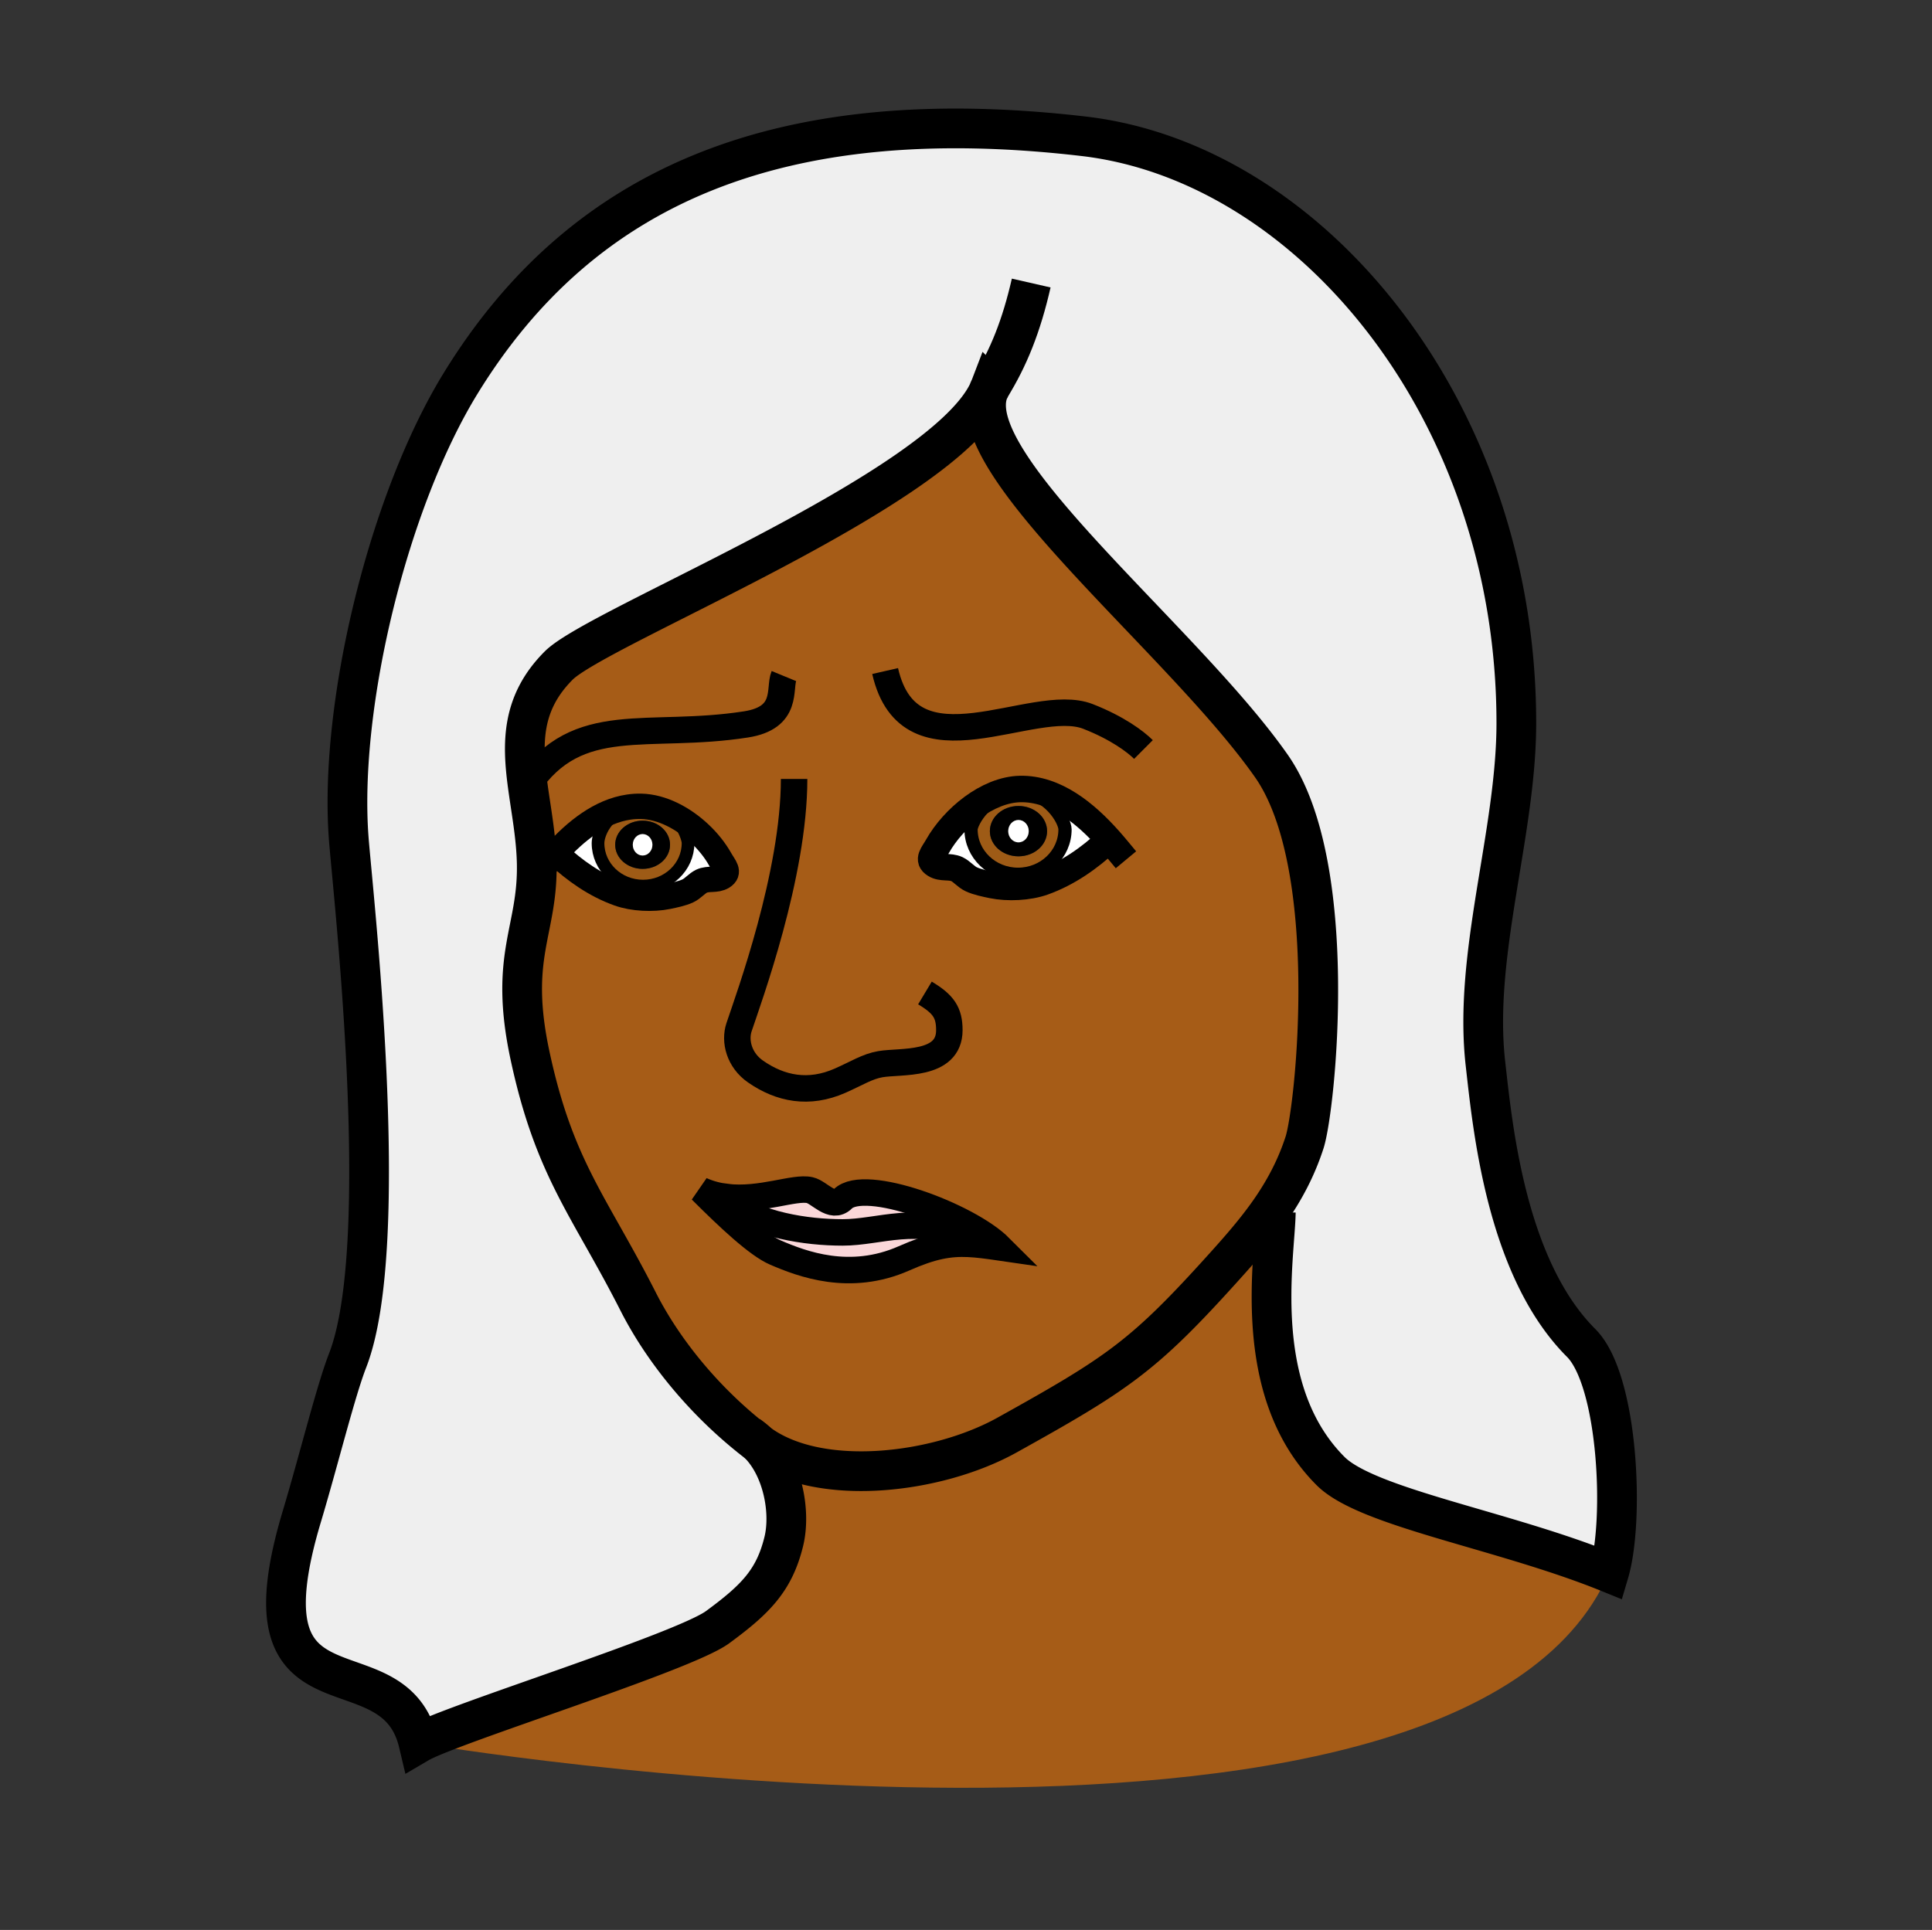 <?xml version="1.0"?><svg xmlns="http://www.w3.org/2000/svg" width="851.999" height="851.289" viewBox="0 0 851.999 851.289" overflow="visible"><rect x="0" y="0" width="851.999" height="851.289" fill="#333333" stroke="none"/><path d="M469.665 365.866c0 10.92-9.279 19.78-20.729 19.78-11.44 0-20.71-8.86-20.71-19.78 0-3.03 7.16-16.61 21.6-16.61 12.339-.001 19.839 12.51 19.839 16.61zm-7.91.75c0-6.13-5.65-11.1-12.62-11.1-6.98 0-12.61 4.97-12.61 11.1 0 6.14 5.63 11.1 12.61 11.1 6.97-.001 12.62-4.961 12.62-11.1z" fill="#9e5b16"></path><path d="M413.445 373.266c6.98-12.35 21.95-24.9 36.38-25.24 15.57-.33 28.95 10.78 39.351 22.48l-.59.4c-8.171 7.56-17.601 14.3-28.48 18.18-6.59 2.34-15.66 2.76-22.56 1.35-2.921-.61-6.521-1.33-9.221-2.59-2.27-1.03-4.21-3.48-6.34-4.48-3.17-1.46-6.73-.16-9.69-2-3.47-2.14-.83-4.58 1.15-8.1zm56.22-7.4c0-4.1-7.5-16.61-19.84-16.61-14.439 0-21.6 13.58-21.6 16.61 0 10.92 9.27 19.78 20.71 19.78 11.45 0 20.73-8.86 20.73-19.78z" fill="#fff"></path><path d="M245.115 376.295l.49.44c7.82 7.24 16.85 13.71 27.28 17.41 6.32 2.26 15 2.65 21.6 1.3 2.8-.58 6.25-1.27 8.84-2.48 2.17-.99 4.03-3.33 6.07-4.29 3.03-1.4 6.45-.15 9.28-1.91 3.32-2.06.8-4.39-1.1-7.76-4.44-7.87-12.27-15.45-21.09-19.75-4.44-2.17-9.12-3.49-13.76-3.6-1.86-.04-3.68.08-5.47.35-12.55 1.83-23.44 10.65-32.14 20.29zm-12.39-29.77c-2.55-18.96-2.77-36.53 13.69-52.99 17.28-17.28 168.61-76.84 189.38-120.64-11.65 32.67 86.1 109.52 124.899 165.01 30.66 43.86 19.46 151.101 14.59 166.09-3.68 11.32-8.859 20.94-15.02 29.851-6.99 10.08-15.23 19.229-23.95 28.83-32.75 36.05-44.93 44.029-92.22 70.33-30.81 17.13-83.11 23.51-109.81 3.56-.17-.12-.34-.25-.51-.38-22.5-17.31-41.03-39.78-52.36-62.08-21.38-42.1-36.89-58.28-47.65-108.37-9.59-44.59 3.66-55.02 2.92-85.31-.289-11.79-2.509-23.071-3.959-33.901zm256.45 23.98c-10.4-11.7-23.78-22.81-39.351-22.48-14.43.34-29.4 12.89-36.38 25.24-1.98 3.52-4.62 5.96-1.15 8.1 2.96 1.84 6.52.54 9.69 2 2.13 1 4.07 3.45 6.34 4.48 2.7 1.26 6.3 1.98 9.221 2.59 6.899 1.41 15.97.99 22.56-1.35 10.88-3.88 20.31-10.62 28.48-18.18l.59-.4zm-62.02 178.16c4.16.19 8.55.801 13.78 1.561-14-14-59.6-31.061-69.3-21.36-4.7 4.69-10.25-2.93-14.51-3.899-6.83-1.58-21.58 4.87-36.84 3.04-3.7-.44-7.42-1.37-11.08-3.021 12.18 12.18 24.89 24.141 32.75 27.51 11.74 5.051 32.82 13.12 56.71 2.561 12.24-5.421 19.91-6.791 28.49-6.392z" fill="#a65c17" class="aac-skin-fill"></path><path d="M296.205 359.835c3.82 1.72 7.22 9.26 7.22 12.08 0 10.46-8.89 18.94-19.85 18.94s-19.85-8.48-19.85-18.94c0-3.93 3.52-12.93 13.53-15.91 1.79-.27 3.61-.39 5.47-.35 4.64.11 9.32 1.43 13.76 3.6l-.28.58zm-.73 12.79c0-5.87-5.4-10.63-12.08-10.63s-12.1 4.76-12.1 10.63c0 5.89 5.42 10.63 12.1 10.63s12.08-4.739 12.08-10.63z" fill="#9e5b16"></path><path d="M277.255 356.005c-10.01 2.98-13.53 11.98-13.53 15.91 0 10.46 8.89 18.94 19.85 18.94s19.85-8.48 19.85-18.94c0-2.82-3.4-10.36-7.22-12.08l.28-.58c8.82 4.3 16.65 11.88 21.09 19.75 1.9 3.37 4.42 5.7 1.1 7.76-2.83 1.76-6.25.51-9.28 1.91-2.04.96-3.9 3.3-6.07 4.29-2.59 1.21-6.04 1.9-8.84 2.48-6.6 1.35-15.28.96-21.6-1.3-10.43-3.7-19.46-10.17-27.28-17.41l-.49-.44c8.7-9.64 19.59-18.46 32.14-20.29z" fill="#fff"></path><path d="M371.625 543.615c-16.35 0-37.13-3.319-51.6-13.489l.26-2.12c15.26 1.83 30.01-4.62 36.84-3.04 4.26.97 9.81 8.59 14.51 3.899 9.7-9.7 55.3 7.36 69.3 21.36-5.23-.76-9.62-1.37-13.78-1.561l.12-2.77c-23.15-10.329-39.26-2.279-55.65-2.279z" fill="#fad7d9"></path><path d="M320.025 530.126c14.47 10.17 35.25 13.489 51.6 13.489 16.39 0 32.5-8.05 55.65 2.28l-.12 2.77c-8.58-.399-16.25.971-28.49 6.391-23.89 10.56-44.97 2.49-56.71-2.561-7.86-3.369-20.57-15.33-32.75-27.51 3.66 1.65 7.38 2.58 11.08 3.021l-.26 2.12z" fill="#fad7d9"></path><path d="M232.725 346.525c1.45 10.83 3.67 22.11 3.96 33.9.74 30.29-12.51 40.72-2.92 85.31 10.76 50.09 26.27 66.271 47.65 108.37 11.33 22.3 29.86 44.771 52.36 62.08.17.13.34.26.51.38 10.96 10.75 14.53 30.4 11.37 43.35-4.23 17.341-12.65 25.66-29.2 37.83-15.08 11.091-117.95 42.971-131.88 51.15-11.09-47.01-80.25-3.93-51.52-99.8 7.5-25.03 15-55.521 20.22-68.92 20.2-51.79 2.12-208.14.47-230.99-4.23-58.9 17.64-148.4 49.39-200.09 53.48-87.1 140.58-124.63 274.791-108.98 99.68 11.62 190.77 120.65 190.77 258.82 0 48.42-19.09 101.95-13.62 150.22 3.141 27.73 9.061 90.07 42.2 123.21 16.43 16.431 19.16 78.07 12.29 101.32-46.34-18.85-106.56-28.57-122.78-44.79-35.59-35.59-24.479-94.24-24.16-114.19l-2.359-.859c6.16-8.91 11.34-18.53 15.02-29.851 4.87-14.989 16.07-122.229-14.59-166.09-38.8-55.49-136.55-132.34-124.899-165.01.319-.66.6-1.31.85-1.96-.33.63-.62 1.29-.85 1.96-20.771 43.8-172.101 103.36-189.38 120.64-16.463 16.461-16.243 34.03-13.693 52.99z" fill="#efefef" class="aac-hair-fill"></path><path d="M586.785 648.896c16.221 16.22 76.44 25.94 122.78 44.79-66.05 152.8-524.99 75.21-524.99 75.21 13.93-8.18 116.8-40.06 131.88-51.15 16.55-12.17 24.97-20.489 29.2-37.83 3.16-12.949-.41-32.6-11.37-43.35 26.7 19.95 79 13.57 109.81-3.56 47.29-26.301 59.47-34.28 92.22-70.33 8.72-9.601 16.96-18.75 23.95-28.83l2.359.859c-.319 19.95-11.429 78.601 24.161 114.191z" fill="#a65c17" class="aac-skin-fill"></path><path d="M449.135 355.516c6.97 0 12.62 4.97 12.62 11.1 0 6.14-5.65 11.1-12.62 11.1-6.98 0-12.61-4.96-12.61-11.1 0-6.131 5.63-11.1 12.61-11.1zm4.53 11.1c0-2.72-2.02-4.93-4.529-4.93-2.49 0-4.521 2.21-4.521 4.93 0 2.73 2.03 4.94 4.521 4.94 2.509 0 4.529-2.21 4.529-4.94z"></path><path d="M449.135 361.686c2.51 0 4.529 2.21 4.529 4.93 0 2.73-2.02 4.94-4.529 4.94-2.49 0-4.521-2.21-4.521-4.94.001-2.72 2.031-4.93 4.521-4.93z" fill="#fff"></path><path d="M283.395 361.996c6.68 0 12.08 4.76 12.08 10.63 0 5.89-5.4 10.63-12.08 10.63s-12.1-4.74-12.1-10.63c0-5.871 5.42-10.63 12.1-10.63zm4.32 10.629c0-2.6-1.94-4.72-4.33-4.72-2.4 0-4.33 2.12-4.33 4.72 0 2.62 1.93 4.74 4.33 4.74 2.39.001 4.33-2.119 4.33-4.74z"></path><path d="M283.385 367.905c2.39 0 4.33 2.12 4.33 4.72 0 2.62-1.94 4.74-4.33 4.74-2.4 0-4.33-2.12-4.33-4.74 0-2.6 1.93-4.72 4.33-4.72z" fill="#fff"></path><g fill="none" stroke="#000"><path d="M390.335 295.996c10.86 47.49 65.06 10.5 89.44 20.02 13.07 5.11 21.04 11.16 24.48 14.59M345.695 298.206c-2.28 5.54 2.22 18.39-16.73 21.33-43.43 6.75-74.14-5.67-96.24 26.99-.33.47-.65.96-.97 1.46M407.895 437.995c8.17 4.9 10.76 8.631 10.76 16.41 0 16.061-21.45 13.45-30.41 15-5.78 1-10.34 4-17.74 7.271-13.82 6.1-26.34 3.6-37.3-4.011-7.28-5.05-9.34-13.42-7.3-19.55 4.32-12.939 24.29-67.31 24.29-109.52M320.285 528.006c15.26 1.83 30.01-4.62 36.84-3.04 4.26.97 9.81 8.59 14.51 3.899 9.7-9.7 55.3 7.36 69.3 21.36-5.23-.76-9.62-1.37-13.78-1.561-8.58-.399-16.25.971-28.49 6.391-23.89 10.56-44.97 2.49-56.71-2.561-7.86-3.369-20.57-15.33-32.75-27.51 3.66 1.652 7.38 2.581 11.08 3.022z" stroke-width="11.676"></path><path d="M320.025 530.126c14.47 10.17 35.25 13.489 51.6 13.489 16.39 0 32.5-8.05 55.65 2.28" stroke-width="11.676"></path><path d="M435.795 172.896c-11.65 32.67 86.1 109.52 124.899 165.01 30.66 43.86 19.46 151.101 14.59 166.09-3.68 11.32-8.859 20.94-15.02 29.851-6.99 10.08-15.23 19.229-23.95 28.83-32.75 36.05-44.93 44.029-92.22 70.33-30.81 17.13-83.11 23.51-109.81 3.56-.17-.12-.34-.25-.51-.38-22.5-17.31-41.03-39.78-52.36-62.08-21.38-42.1-36.89-58.28-47.65-108.37-9.59-44.59 3.66-55.02 2.92-85.31-.29-11.79-2.51-23.07-3.96-33.9-2.55-18.96-2.77-36.53 13.69-52.99 17.281-17.282 168.611-76.842 189.381-120.641.319-.66.6-1.31.85-1.96a14.1 14.1 0 0 0-.85 1.96z" stroke-width="17.514"></path><path d="M241.545 380.425c1.14-1.38 2.33-2.76 3.57-4.13 8.7-9.64 19.59-18.46 32.14-20.29 1.79-.27 3.61-.39 5.47-.35 4.64.11 9.32 1.43 13.76 3.6 8.82 4.3 16.65 11.88 21.09 19.75 1.9 3.37 4.42 5.7 1.1 7.76-2.83 1.76-6.25.51-9.28 1.91-2.04.96-3.9 3.3-6.07 4.29-2.59 1.21-6.04 1.9-8.84 2.48-6.6 1.35-15.28.96-21.6-1.3-10.43-3.7-19.46-10.17-27.28-17.41" stroke-width="11.184" stroke-linecap="square" stroke-miterlimit="10"></path><path d="M295.835 359.686c.12.04.25.09.37.15 3.82 1.72 7.22 9.26 7.22 12.08 0 10.46-8.89 18.94-19.85 18.94s-19.85-8.48-19.85-18.94c0-3.93 3.52-12.93 13.53-15.91" stroke-width="5.592" stroke-linecap="square" stroke-miterlimit="10"></path><path d="M562.625 534.705c-.319 19.95-11.43 78.601 24.16 114.19 16.221 16.22 76.44 25.94 122.78 44.79 6.87-23.25 4.14-84.89-12.29-101.32-33.14-33.14-39.06-95.479-42.2-123.21-5.47-48.27 13.62-101.8 13.62-150.22 0-138.17-91.09-247.2-190.77-258.82-134.21-15.65-221.311 21.88-274.791 108.98-31.75 51.69-53.62 141.19-49.39 200.09 1.65 22.85 19.73 179.2-.47 230.99-5.22 13.399-12.72 43.89-20.22 68.92-28.73 95.87 40.43 52.79 51.52 99.8 13.93-8.18 116.8-40.06 131.88-51.15 16.55-12.17 24.97-20.489 29.2-37.83 3.16-12.949-.41-32.6-11.37-43.35a27.948 27.948 0 0 0-4.19-3.42" stroke-width="17.514"></path><path d="M492.815 374.755c-1.17-1.41-2.38-2.84-3.64-4.25-10.4-11.7-23.78-22.81-39.351-22.48-14.43.34-29.4 12.89-36.38 25.24-1.98 3.52-4.62 5.96-1.15 8.1 2.96 1.84 6.52.54 9.69 2 2.13 1 4.07 3.45 6.34 4.48 2.7 1.26 6.3 1.98 9.221 2.59 6.899 1.41 15.97.99 22.56-1.35 10.88-3.88 20.31-10.62 28.48-18.18" stroke-width="11.676" stroke-linecap="square" stroke-miterlimit="10"></path><path d="M449.825 349.255c-14.439 0-21.6 13.58-21.6 16.61 0 10.92 9.27 19.78 20.71 19.78 11.45 0 20.729-8.86 20.729-19.78.001-4.099-7.499-16.61-19.839-16.61z" stroke-width="5.838" stroke-linecap="square" stroke-miterlimit="10"></path><path d="M436.645 170.936c8.17-13.11 13.84-27.36 18.11-46.09" stroke-width="17.514"></path></g><path fill="none" d="M1.605.896h850.394V851.29H1.605z"></path></svg>
